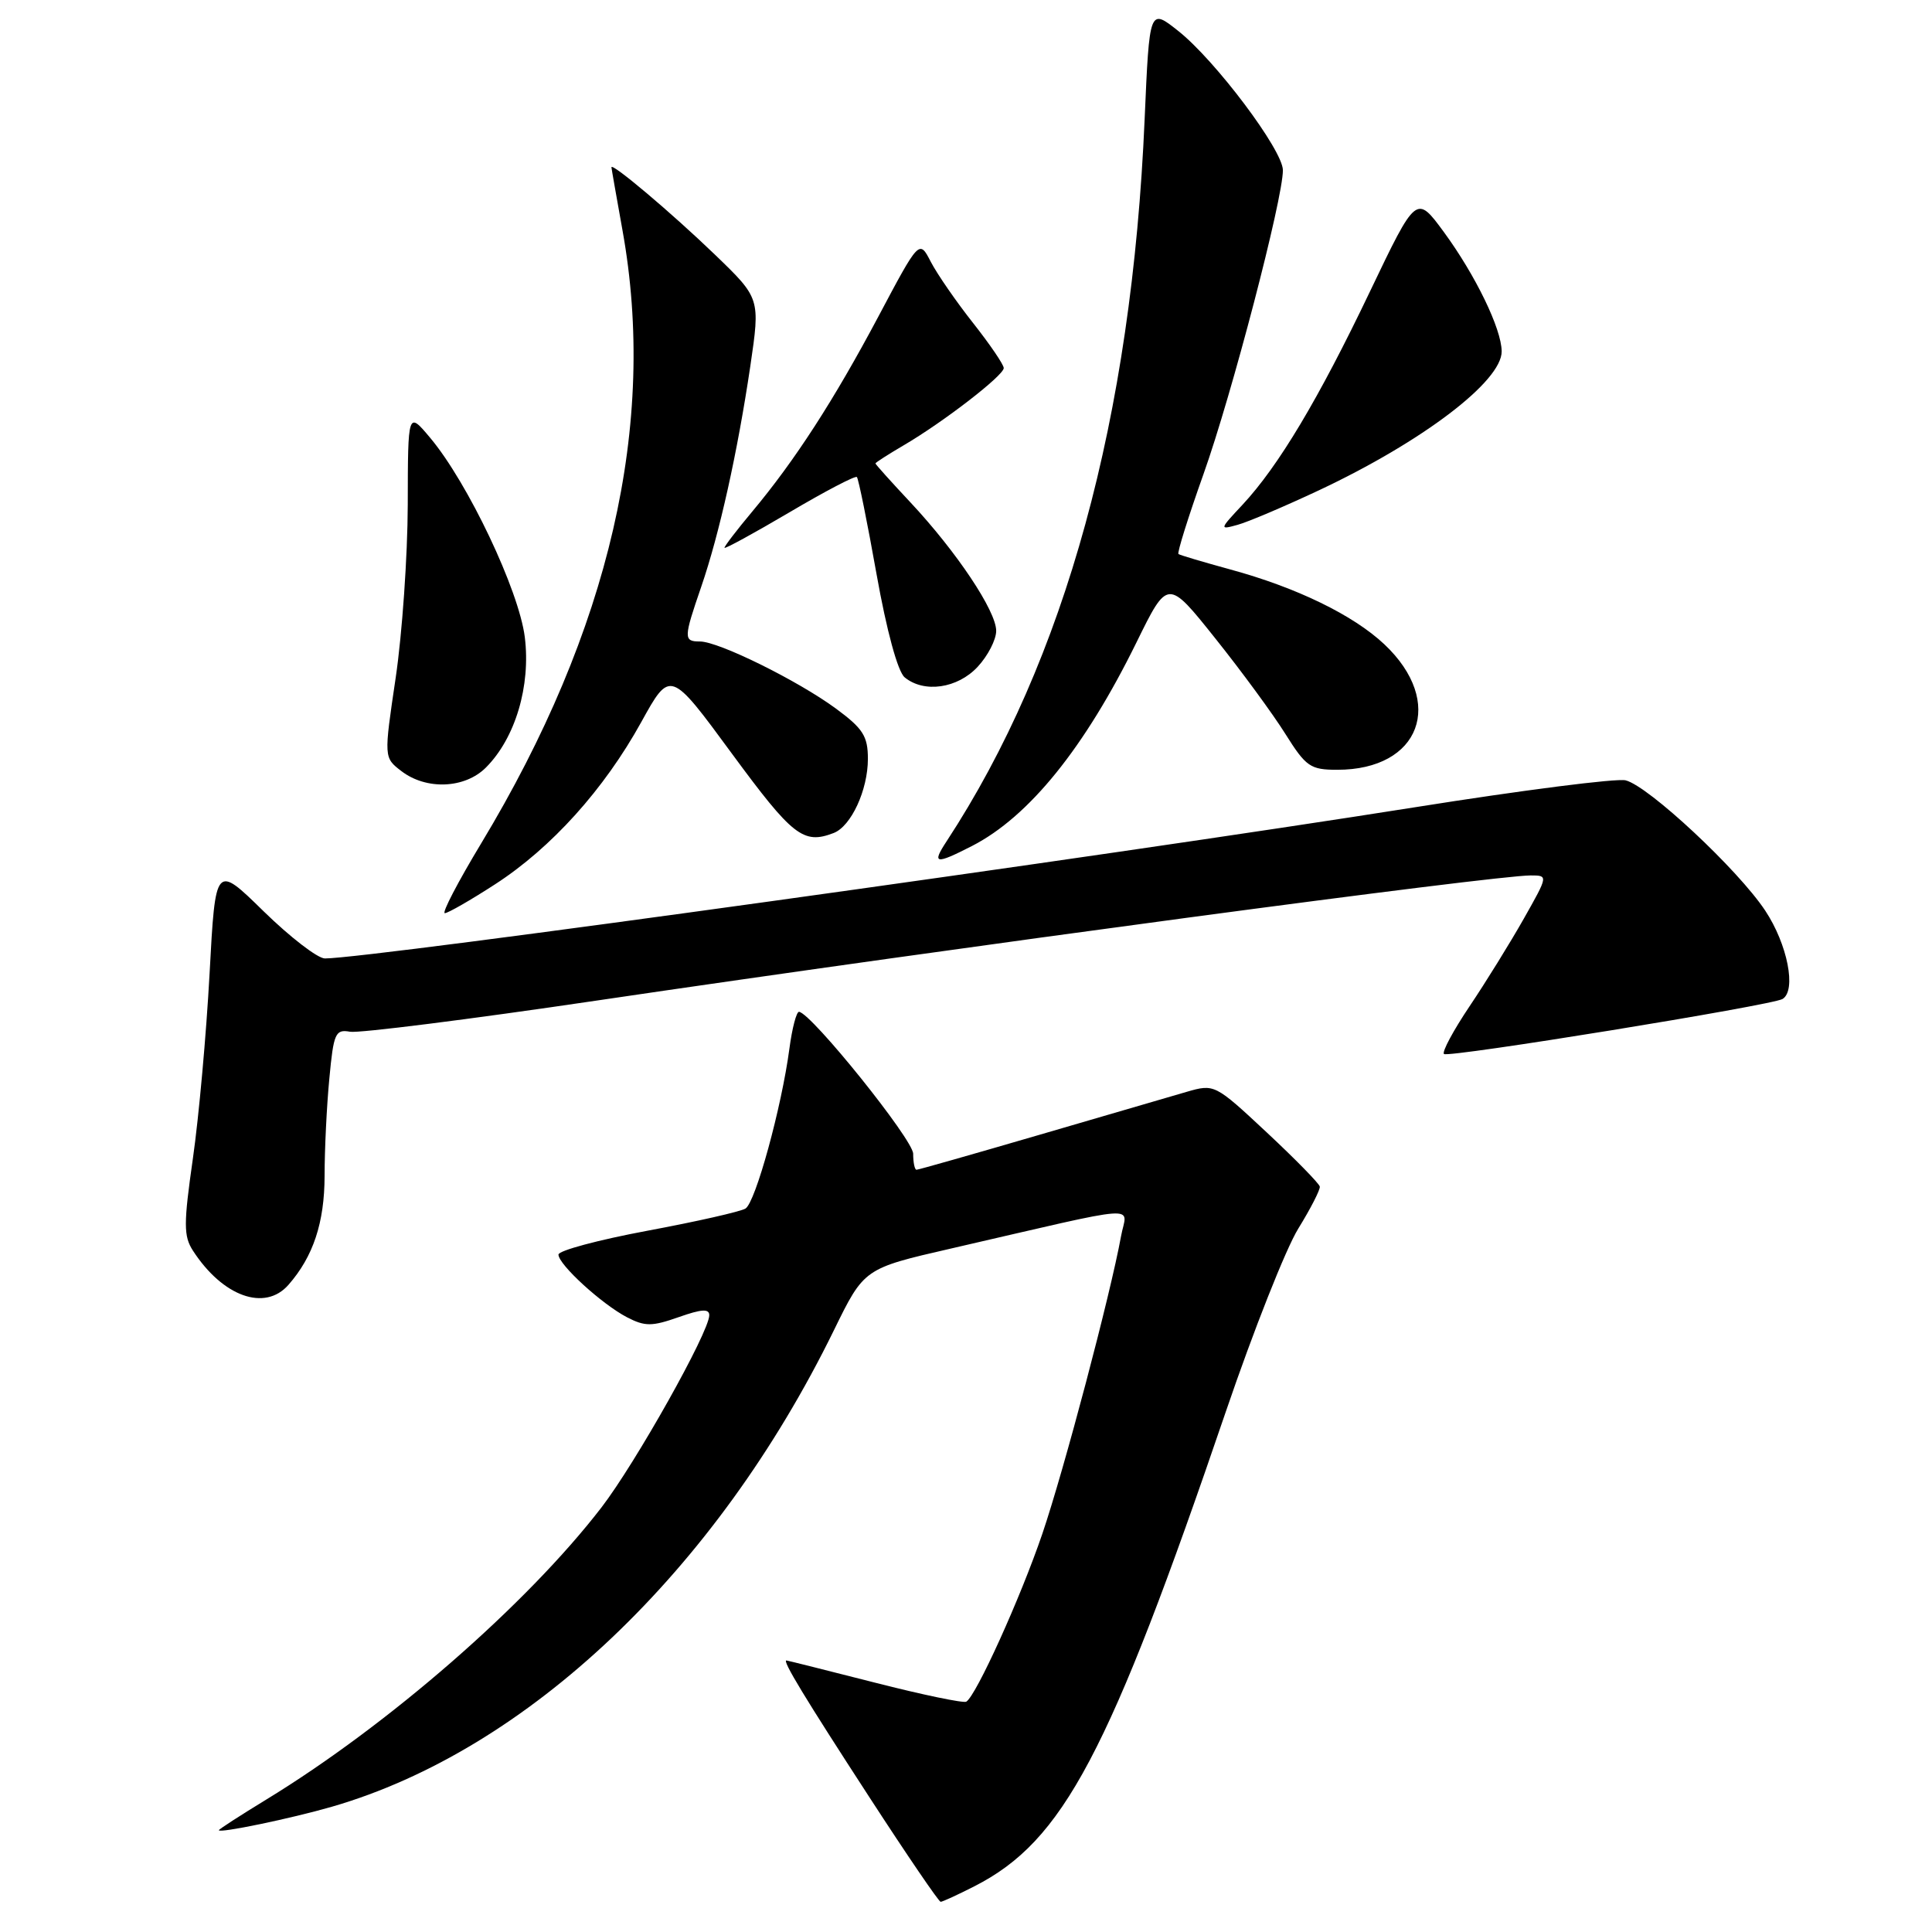 <?xml version="1.0" encoding="UTF-8" standalone="no"?>
<!DOCTYPE svg PUBLIC "-//W3C//DTD SVG 1.1//EN" "http://www.w3.org/Graphics/SVG/1.1/DTD/svg11.dtd" >
<svg xmlns="http://www.w3.org/2000/svg" xmlns:xlink="http://www.w3.org/1999/xlink" version="1.1" viewBox="0 0 256 256">
 <g >
 <path fill="currentColor"
d=" M 129.14 249.93 C 140.89 243.93 146.93 232.52 162.47 186.93 C 166.09 176.32 170.38 165.47 172.02 162.81 C 173.66 160.15 174.95 157.64 174.88 157.23 C 174.81 156.83 171.65 153.60 167.85 150.05 C 160.98 143.64 160.92 143.61 157.22 144.68 C 155.17 145.27 146.38 147.84 137.69 150.38 C 128.99 152.92 121.68 155.00 121.44 155.00 C 121.20 155.00 121.00 154.04 121.00 152.88 C 121.00 151.01 107.54 134.27 105.88 134.07 C 105.54 134.03 104.96 136.23 104.60 138.95 C 103.57 146.71 100.11 159.32 98.78 160.14 C 98.11 160.55 92.27 161.87 85.78 163.08 C 79.30 164.29 74.00 165.71 74.00 166.24 C 74.00 167.56 79.76 172.82 83.09 174.55 C 85.47 175.78 86.39 175.77 89.92 174.53 C 92.97 173.45 94.00 173.39 93.98 174.29 C 93.95 176.54 84.22 193.86 79.70 199.74 C 69.81 212.59 51.45 228.59 35.25 238.47 C 31.81 240.57 29.00 242.39 29.00 242.51 C 29.00 242.95 38.55 240.97 43.98 239.40 C 69.89 231.90 94.87 208.19 110.50 176.26 C 114.50 168.08 114.50 168.08 126.00 165.44 C 152.12 159.43 149.29 159.64 148.54 163.82 C 147.16 171.44 140.98 194.82 138.11 203.25 C 135.22 211.73 129.36 224.66 128.04 225.48 C 127.68 225.70 122.24 224.57 115.94 222.96 C 109.65 221.36 104.37 220.03 104.21 220.02 C 103.61 219.98 106.65 224.99 115.27 238.25 C 120.18 245.81 124.40 252.00 124.64 252.00 C 124.88 252.00 126.90 251.07 129.14 249.93 Z  M 38.22 170.25 C 41.51 166.50 43.00 162.00 43.01 155.80 C 43.01 152.33 43.29 146.54 43.64 142.91 C 44.20 136.90 44.44 136.36 46.38 136.71 C 47.55 136.92 62.23 135.07 79.00 132.59 C 127.29 125.46 197.88 116.01 202.82 116.00 C 205.15 116.00 205.15 116.00 201.90 121.75 C 200.11 124.91 196.89 130.12 194.73 133.33 C 192.58 136.53 191.05 139.38 191.33 139.66 C 191.86 140.19 234.84 133.21 236.20 132.37 C 238.06 131.23 236.86 125.13 233.90 120.66 C 230.30 115.23 218.47 104.18 215.41 103.40 C 214.26 103.10 201.74 104.70 187.59 106.95 C 146.23 113.51 49.02 127.00 43.05 127.00 C 42.10 127.00 38.45 124.19 34.93 120.75 C 28.55 114.50 28.55 114.50 27.77 129.00 C 27.34 136.97 26.35 148.00 25.56 153.50 C 24.32 162.17 24.32 163.79 25.56 165.71 C 29.51 171.81 35.10 173.81 38.22 170.25 Z  M 65.59 117.18 C 73.06 112.35 80.05 104.59 84.97 95.68 C 88.81 88.73 88.81 88.73 96.99 99.87 C 105.03 110.80 106.45 111.92 110.46 110.38 C 112.78 109.49 115.00 104.68 115.00 100.56 C 115.00 97.54 114.36 96.54 110.75 93.88 C 105.71 90.18 95.23 85.00 92.75 85.00 C 90.56 85.00 90.57 84.57 92.91 77.77 C 95.33 70.73 97.72 59.97 99.42 48.52 C 100.74 39.53 100.74 39.53 94.72 33.73 C 89.00 28.22 80.98 21.45 81.02 22.17 C 81.03 22.35 81.69 26.10 82.48 30.50 C 87.11 56.12 80.80 83.51 63.76 111.75 C 60.69 116.84 58.52 121.00 58.94 121.00 C 59.35 121.00 62.35 119.28 65.59 117.18 Z  M 128.79 112.10 C 136.35 108.22 143.72 99.10 150.60 85.10 C 154.73 76.69 154.73 76.69 161.04 84.60 C 164.51 88.94 168.69 94.64 170.32 97.25 C 173.05 101.60 173.63 102.00 177.20 102.00 C 188.20 102.00 191.56 93.04 183.44 85.38 C 179.32 81.50 171.79 77.84 163.00 75.45 C 159.43 74.47 156.34 73.56 156.15 73.41 C 155.96 73.26 157.45 68.49 159.47 62.82 C 163.21 52.33 170.01 26.29 169.99 22.55 C 169.98 19.89 161.02 7.97 156.11 4.09 C 152.31 1.08 152.31 1.08 151.67 15.79 C 149.97 55.34 141.16 87.45 125.44 111.46 C 123.44 114.50 123.92 114.59 128.79 112.10 Z  M 64.38 101.71 C 68.28 97.81 70.34 90.90 69.54 84.43 C 68.76 78.21 61.99 63.95 56.99 58.00 C 54.05 54.50 54.05 54.50 54.03 66.87 C 54.01 73.68 53.29 84.00 52.43 89.81 C 50.86 100.39 50.86 100.39 53.18 102.17 C 56.48 104.71 61.59 104.50 64.38 101.71 Z  M 129.55 88.35 C 130.90 86.90 132.00 84.76 132.00 83.59 C 132.00 80.96 126.75 73.10 120.63 66.56 C 118.08 63.84 116.00 61.52 116.00 61.41 C 116.00 61.29 117.69 60.21 119.75 59.00 C 125.03 55.91 133.00 49.75 133.00 48.77 C 133.00 48.31 131.17 45.63 128.94 42.80 C 126.71 39.98 124.19 36.33 123.34 34.70 C 121.81 31.73 121.81 31.73 116.38 41.96 C 110.49 53.04 105.33 61.03 99.63 67.84 C 97.63 70.23 96.00 72.36 96.00 72.58 C 96.00 72.79 99.86 70.68 104.58 67.90 C 109.30 65.11 113.33 63.00 113.54 63.21 C 113.75 63.41 114.92 69.19 116.14 76.04 C 117.49 83.61 118.96 88.99 119.87 89.75 C 122.44 91.87 126.88 91.23 129.55 88.35 Z  M 174.76 64.97 C 188.50 58.51 199.02 50.51 198.98 46.55 C 198.95 43.55 195.51 36.47 191.33 30.76 C 187.67 25.78 187.67 25.78 181.52 38.64 C 174.72 52.88 169.40 61.77 164.65 66.87 C 161.57 70.16 161.55 70.22 164.00 69.54 C 165.38 69.16 170.22 67.10 174.76 64.97 Z "/>
</g>
</svg>